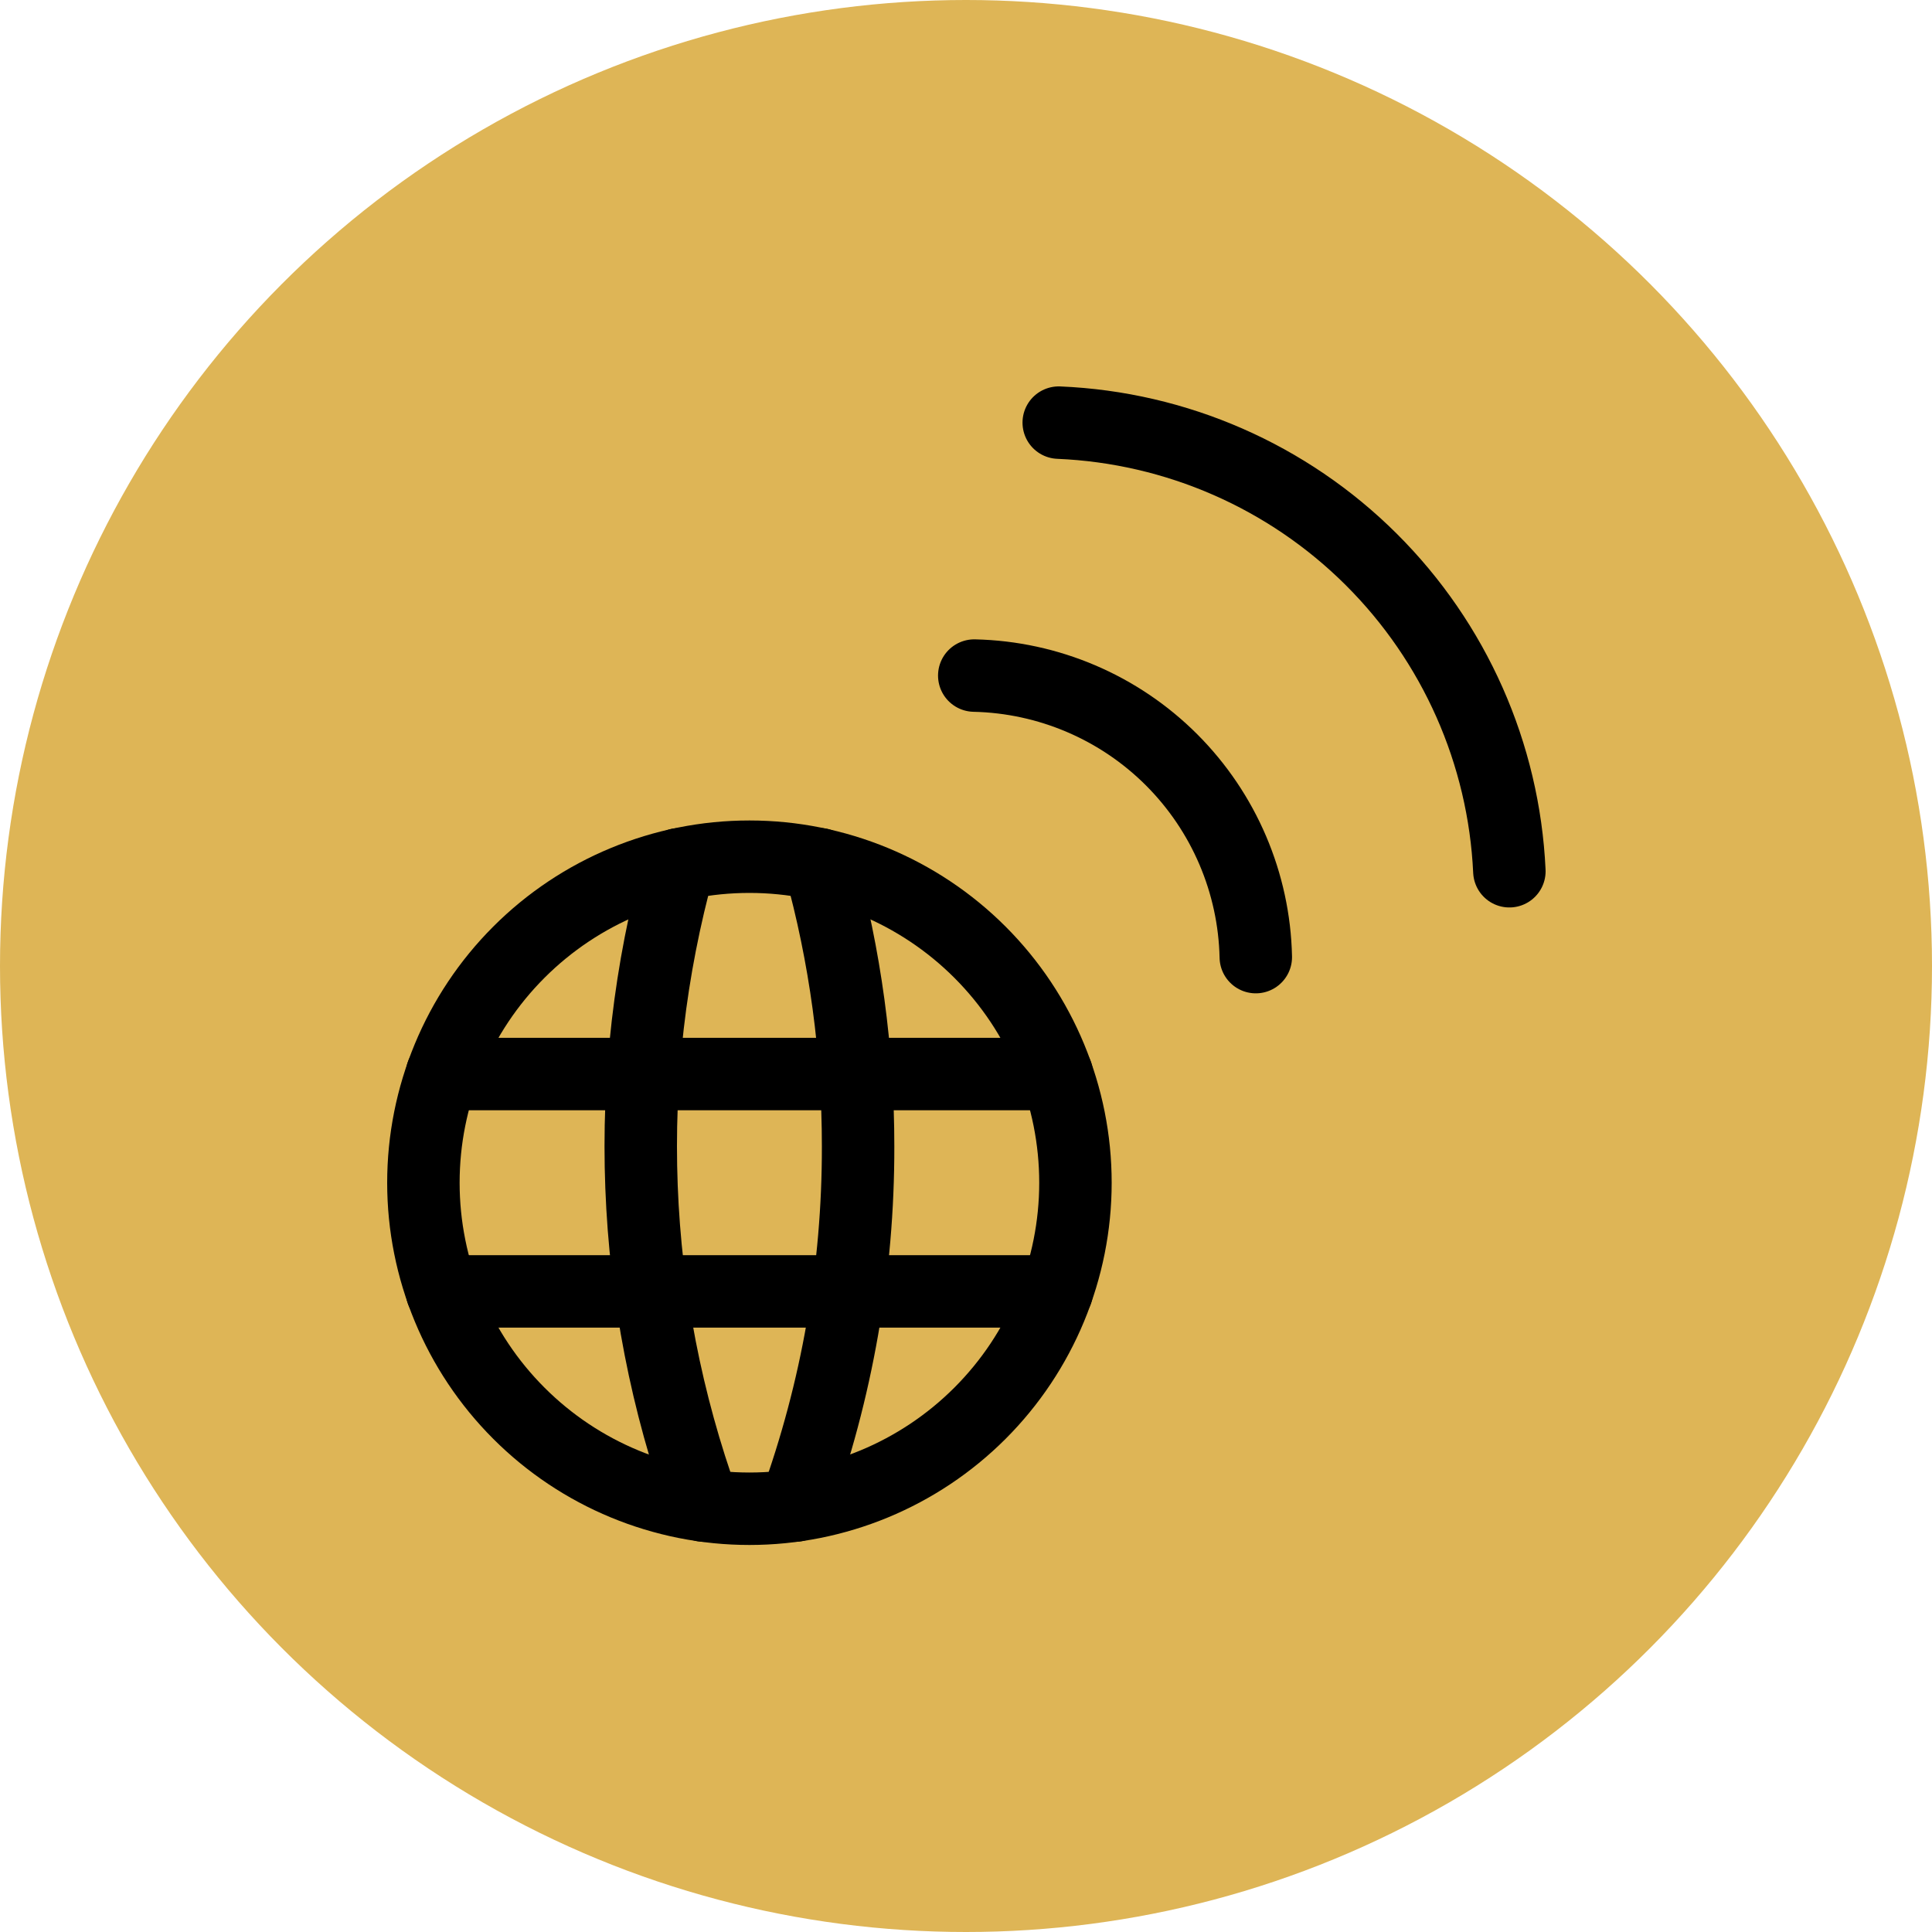 <svg width="40" height="40" viewBox="0 0 40 40" fill="none" xmlns="http://www.w3.org/2000/svg">
<circle cx="20" cy="20" r="20" fill="#DEB556"/>
<g clip-path="url(#clip0_532_397)">
<path d="M8.766 24.487C8.766 26.277 9.477 27.994 10.743 29.26C12.008 30.526 13.725 31.237 15.516 31.237C17.306 31.237 19.023 30.526 20.289 29.26C21.555 27.994 22.266 26.277 22.266 24.487C22.266 22.697 21.555 20.98 20.289 19.714C19.023 18.448 17.306 17.737 15.516 17.737C13.725 17.737 12.008 18.448 10.743 19.714C9.477 20.98 8.766 22.697 8.766 24.487Z" stroke="black" stroke-width="1.5" stroke-linecap="round" stroke-linejoin="round"/>
<path d="M9.15 26.737H21.881" stroke="black" stroke-width="1.5" stroke-linecap="round" stroke-linejoin="round"/>
<path d="M9.15 22.237H21.881" stroke="black" stroke-width="1.5" stroke-linecap="round" stroke-linejoin="round"/>
<path d="M14.059 17.894C12.849 22.265 13.027 26.905 14.569 31.171" stroke="black" stroke-width="1.5" stroke-linecap="round" stroke-linejoin="round"/>
<path d="M16.972 17.894C17.5 19.796 17.767 21.762 17.766 23.737C17.77 26.271 17.33 28.787 16.466 31.171" stroke="black" stroke-width="1.5" stroke-linecap="round" stroke-linejoin="round"/>
<path d="M20.171 13.987C21.706 14.021 23.17 14.645 24.256 15.731C25.342 16.817 25.967 18.281 26 19.816" stroke="black" stroke-width="1.5" stroke-linecap="round" stroke-linejoin="round"/>
<path d="M21.92 8.75C24.355 8.852 26.663 9.862 28.389 11.581C30.116 13.3 31.137 15.604 31.25 18.038" stroke="black" stroke-width="1.5" stroke-linecap="round" stroke-linejoin="round"/>
</g>
<defs>
<clipPath id="clip0_532_397">
<rect width="24" height="24" fill="white" transform="translate(8 8)"/>
</clipPath>
</defs>
</svg>
